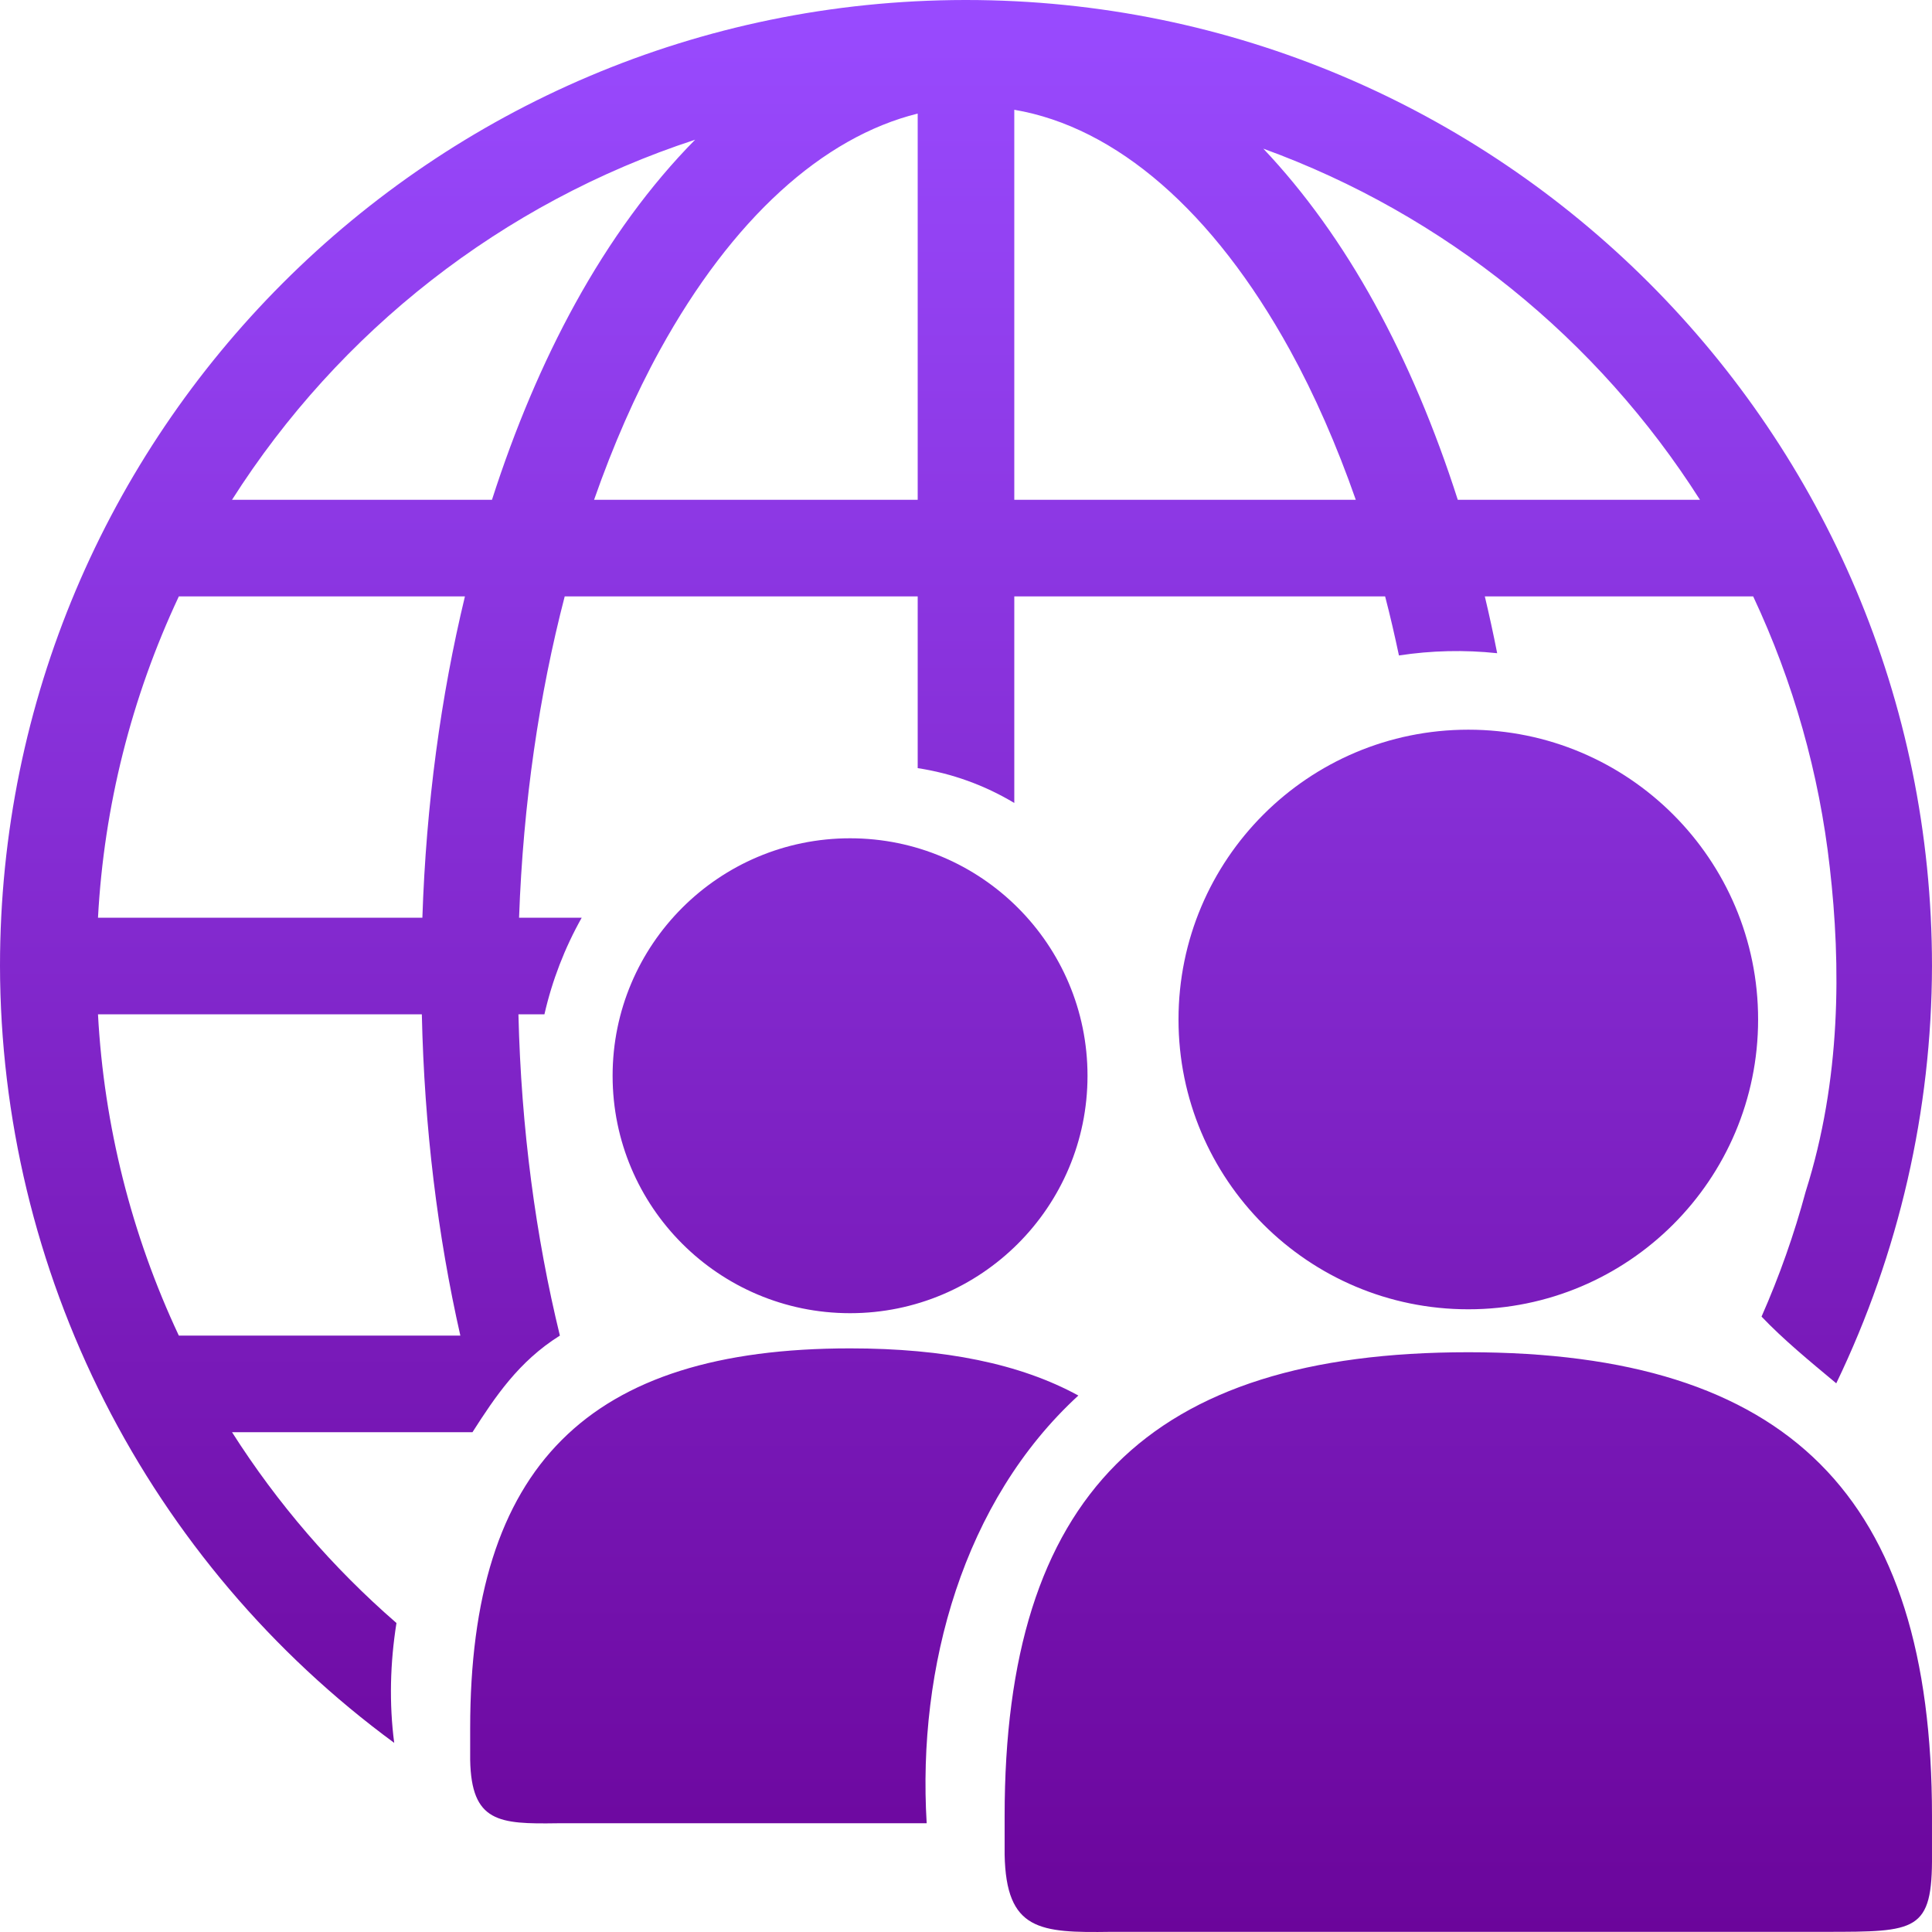 <svg width="153" height="153" viewBox="0 0 153 153" fill="none" xmlns="http://www.w3.org/2000/svg">
<path d="M76.418 0C34.201 0.046 0 34.281 0 76.5C0.022 88.483 2.858 100.293 8.28 110.979C13.703 121.665 21.56 130.928 31.218 138.021C30.812 134.913 30.892 131.705 31.397 128.532C26.349 124.15 21.963 119.06 18.375 113.42H37.416C39.224 110.597 41.088 107.805 44.339 105.77C42.434 97.967 41.27 89.375 41.056 80.325H43.115C43.726 77.646 44.721 75.069 46.068 72.675H41.106C41.431 63.594 42.702 54.997 44.721 47.231H72.674V60.83C75.38 61.243 77.978 62.181 80.324 63.59V47.231H109.692C110.09 48.756 110.45 50.322 110.786 51.908C113.361 51.514 115.975 51.454 118.565 51.729C118.268 50.224 117.943 48.724 117.587 47.231H138.839C142.02 54.005 144.07 61.256 144.905 68.694C145.792 76.419 145.809 85.485 142.999 94.353C142.087 97.741 140.918 101.055 139.501 104.265C141.227 106.081 143.317 107.797 145.418 109.549C150.385 99.239 152.976 87.945 152.999 76.5C152.999 34.251 118.748 0 76.499 0H76.418ZM80.324 8.693C88.384 10.064 96.086 16.704 102.154 27.722C104.109 31.273 105.857 35.26 107.368 39.579H80.324V8.693ZM72.674 8.995V39.579H47.047C48.559 35.26 50.306 31.273 52.261 27.722C57.971 17.352 65.133 10.864 72.674 8.995ZM55.049 11.065C51.493 14.664 48.302 19.052 45.558 24.032C42.988 28.698 40.777 33.926 38.961 39.579H18.375C26.844 26.259 39.757 16.063 55.049 11.065ZM100.046 11.773C114.425 16.995 126.545 26.871 134.624 39.579H115.445C113.634 33.926 111.426 28.698 108.856 24.032C106.291 19.373 103.326 15.236 100.046 11.773ZM14.163 47.231H36.819C34.914 55.129 33.747 63.694 33.449 72.676H7.76C8.235 63.862 10.409 55.222 14.162 47.233M7.76 80.325H33.406C33.603 89.284 34.66 97.849 36.456 105.769H14.162C10.409 97.779 8.235 89.139 7.76 80.325Z" fill="url(#paint0_linear_272_448)" fill-opacity="0.98"/>
<path d="M116.279 57.786C103.603 57.786 93.329 68.062 93.329 80.736C93.329 93.411 103.603 103.686 116.279 103.686C128.952 103.686 139.229 93.411 139.229 80.736C139.229 68.062 128.952 57.786 116.279 57.786ZM116.279 107.087C90.927 107.087 79.559 118.457 79.559 143.807V146.867C79.674 152.895 82.339 153.073 87.974 152.987H144.584C151.767 152.981 153.048 152.995 152.999 146.867V143.807C152.999 118.457 141.628 107.087 116.279 107.087ZM67.319 66.386C56.935 66.386 48.514 74.808 48.514 85.193C48.514 95.577 56.935 103.995 67.319 103.995C77.703 103.995 86.123 95.577 86.123 85.192C86.123 74.808 77.703 66.386 67.319 66.386ZM67.319 106.781C46.55 106.781 37.234 116.099 37.234 136.867V139.375C37.329 144.314 39.512 144.459 44.128 144.389H73.386C72.639 132.014 76.294 118.871 85.398 110.516C80.789 107.998 74.803 106.781 67.319 106.781Z" fill="url(#paint1_linear_272_448)" fill-opacity="0.98"/>
<defs>
<linearGradient id="paint0_linear_272_448" x1="76.5" y1="0" x2="76.5" y2="153" gradientUnits="userSpaceOnUse">
<stop stop-color="#9747FF"/>
<stop offset="1" stop-color="#680099"/>
</linearGradient>
<linearGradient id="paint1_linear_272_448" x1="76.5" y1="0" x2="76.5" y2="153" gradientUnits="userSpaceOnUse">
<stop stop-color="#9747FF"/>
<stop offset="1" stop-color="#680099"/>
</linearGradient>
</defs>
</svg>
